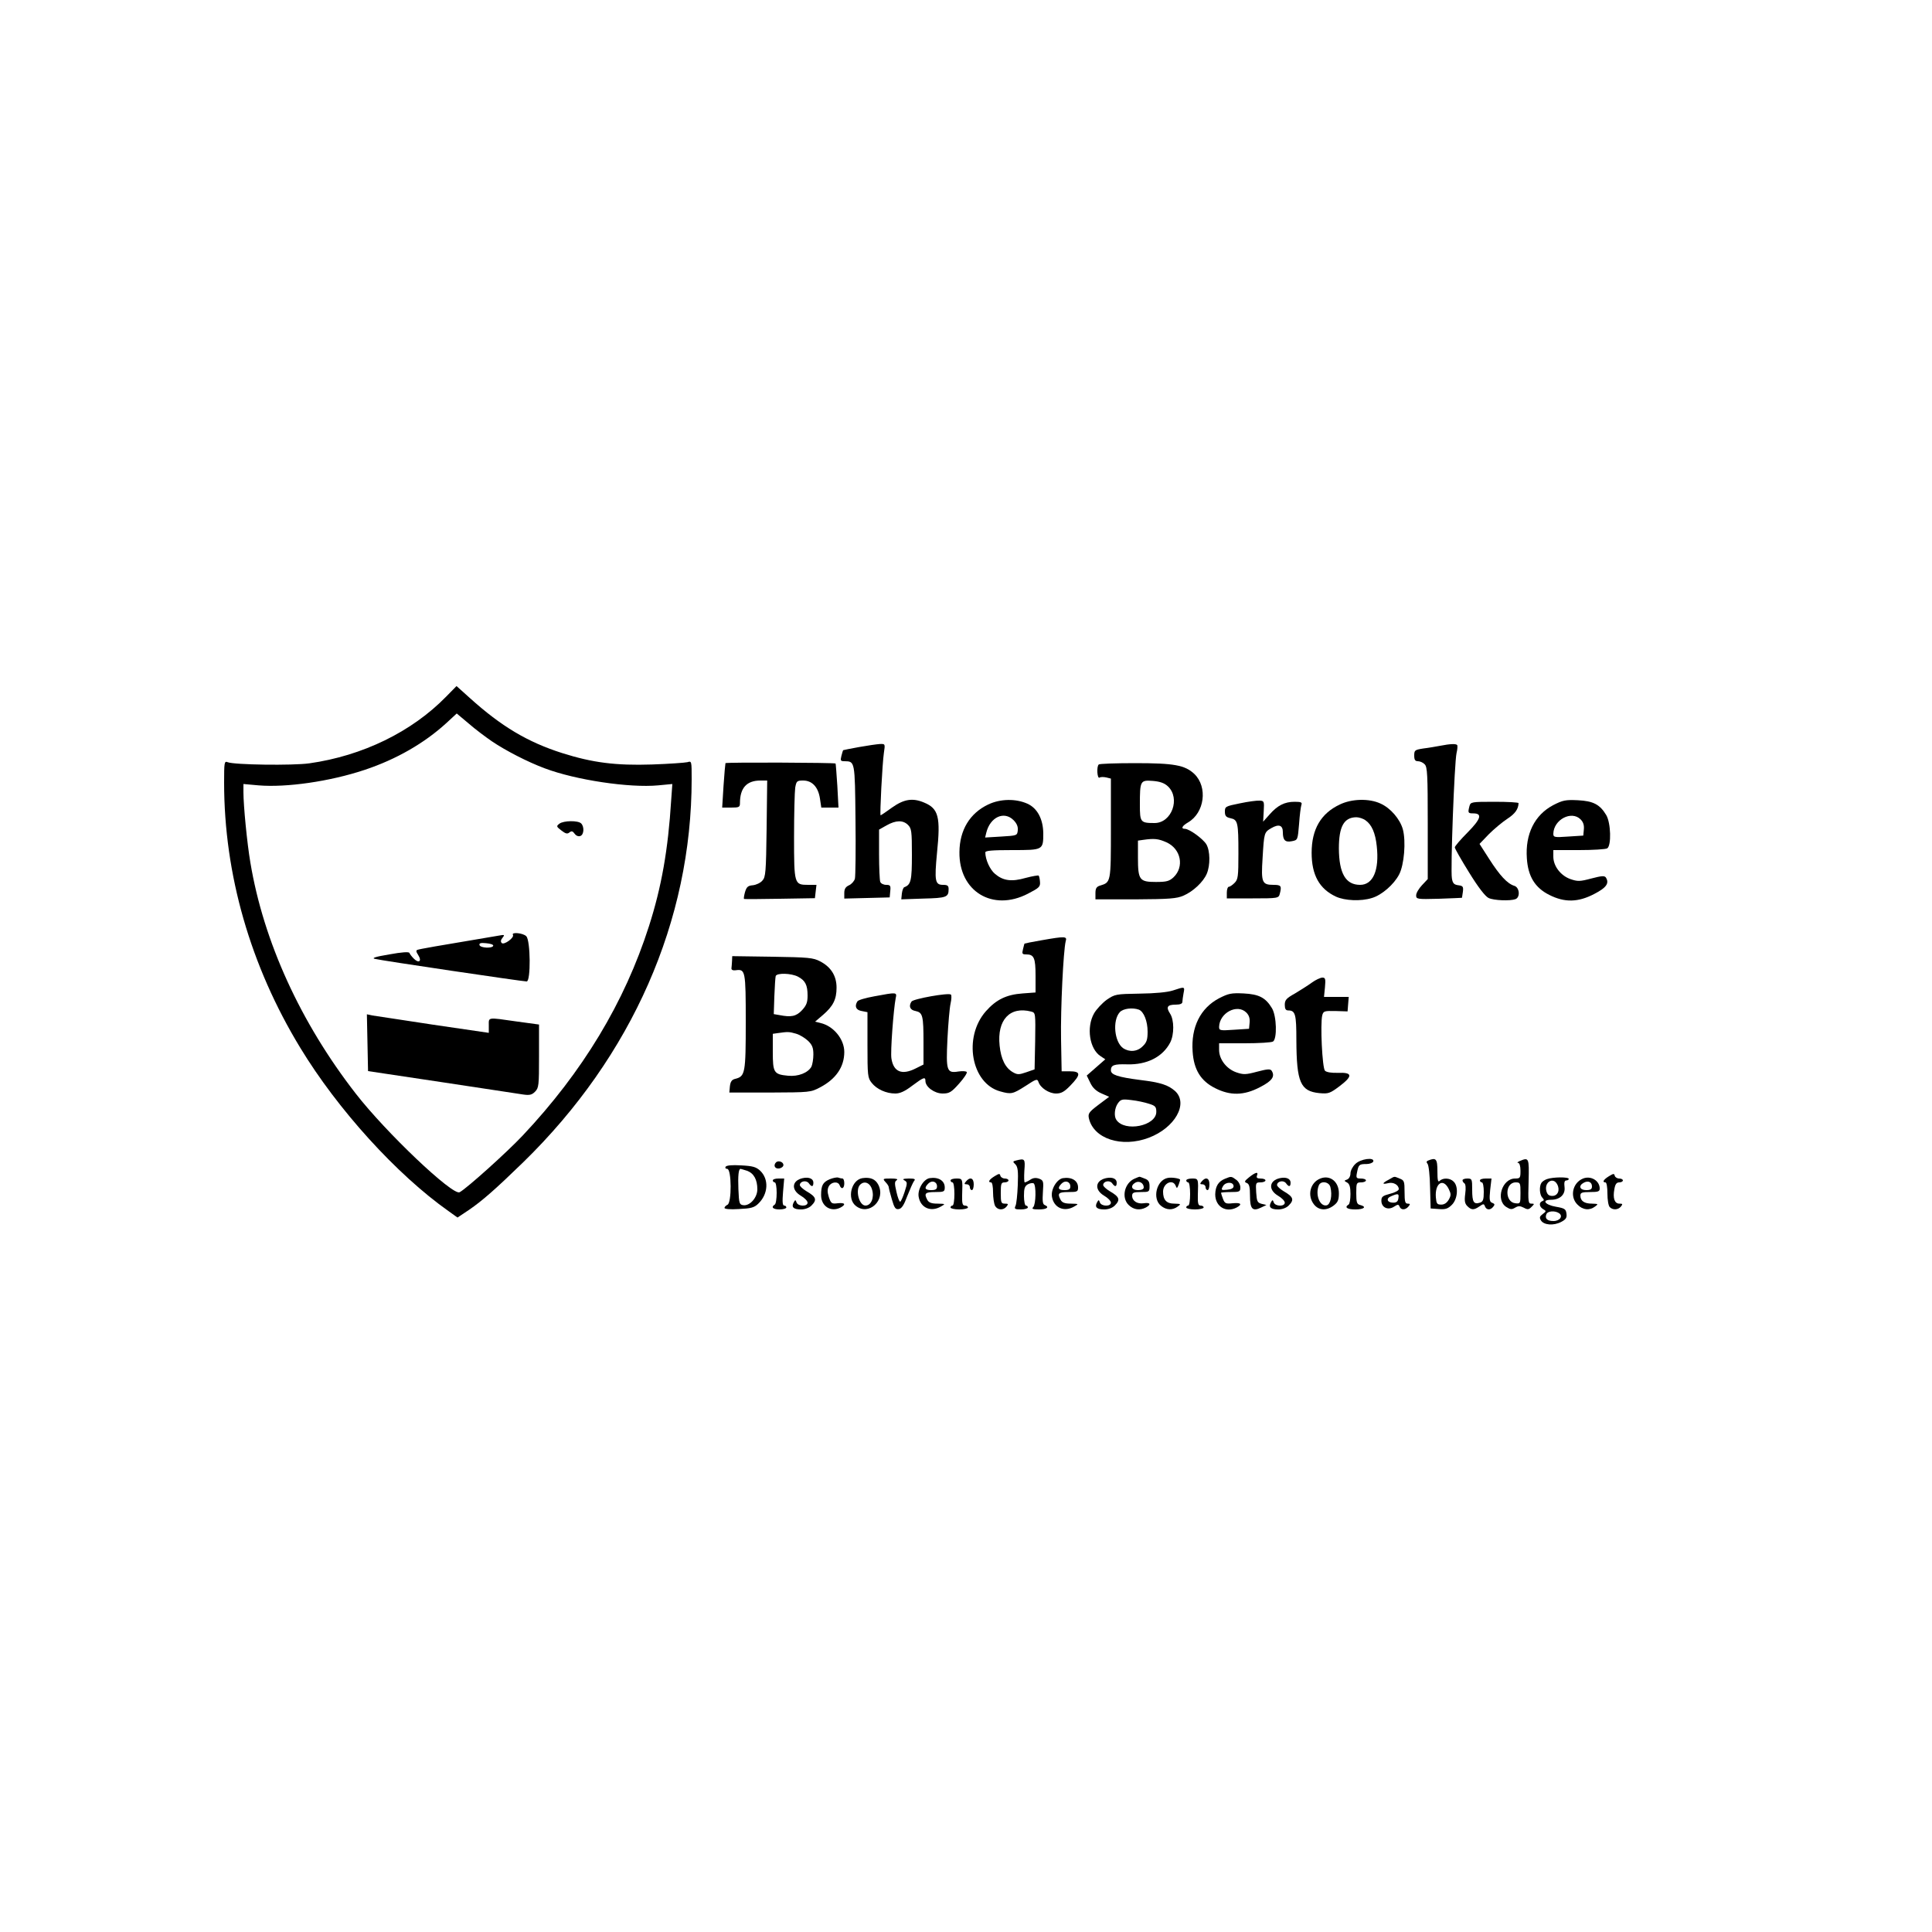 <svg height="1000pt" preserveAspectRatio="xMidYMid meet" viewBox="0 0 1000 1000" width="1000pt" xmlns="http://www.w3.org/2000/svg"><g transform="matrix(.1 0 0 -.1 0 1000)"><path d="m2309 6394c-178-182-432-306-708-345-86-12-390-8-423 6-17 7-18-2-18-106 0-475 136-948 394-1372 194-320 500-657 768-846l46-33 60 40c70 48 140 110 280 246 564 550 872 1251 872 1983 0 94 0 95-22 88-13-3-96-9-184-12-186-6-306 9-464 59-179 57-315 138-478 285l-69 62zm237-231c71-48 185-107 274-140 159-60 437-102 587-88l73 7-6-84c-16-257-50-449-115-652-126-394-343-754-654-1084-82-87-289-273-326-293-36-19-383 311-538 511-286 368-477 787-545 1195-17 99-36 295-36 364v43l78-7c144-12 369 20 549 80 165 55 309 138 424 243l53 49 62-52c33-29 88-70 120-92z"/><path d="m2896 5737c-17-13-17-15 9-35 22-17 31-20 42-11s17 8 27-6c8-11 20-16 30-12 19 7 21 48 4 65-16 16-90 15-112-1z"/><path d="m2655 5161c8-14-46-54-58-42-7 7-5 16 4 27 13 16 11 17-21 11-329-55-407-69-418-73-10-3-9-9 3-28 20-31 3-44-23-18-11 11-21 24-23 30-3 6-39 4-104-8-72-12-93-19-75-23 28-8 766-117 786-117 22 0 20 213-2 234-16 17-79 23-69 7zm-102-56c-4-15-66-12-71 3-3 10 6 13 34 10 22-2 38-7 37-13z"/><path d="m1902 4603 3-147 380-57c209-32 399-60 422-64 34-5 46-2 62 14 20 20 21 33 21 184v164l-117 16c-153 22-143 23-143-21v-38l-287 42c-159 24-300 46-316 48l-28 6z"/><path d="m4445 6133c-43-8-80-15-81-16s-5-14-9-30c-6-24-4-27 16-27 54-1 54 3 57-302 2-156 0-293-3-306-3-12-17-28-30-34-18-8-25-19-25-40v-29l118 3 117 3 3 33c3 28 0 32-21 32-14 0-28 7-31 16s-6 73-6 143v127l39 22c48 27 85 28 111 2 18-18 20-33 20-154 0-134-5-155-39-168-5-1-11-16-13-33l-3-30 115 4c119 3 130 7 130 49 0 18-6 22-29 22-41 0-45 20-31 166 19 186 8 229-67 260-59 25-104 18-166-26-30-22-57-40-59-40-5 0 9 271 17 323 7 47 7 47-21 46-16-1-65-8-109-16z"/><path d="m7455 6140c-22-4-61-11-87-14-45-7-48-9-48-37 0-22 5-29 19-29 11 0 27-7 35-16 14-13 16-55 16-305v-289l-30-32c-16-17-30-40-30-52 0-20 4-21 117-18 65 2 119 5 120 5 0 1 3 16 5 32 3 26 0 30-24 33-22 3-29 10-33 36-8 42 13 599 24 648 5 20 6 39 3 42-7 7-36 6-87-4z"/><path d="m3755 6050c-1-3-6-56-10-117l-7-113h46c41 0 46 2 46 23 0 79 35 117 106 117h35l-3-249c-3-226-5-251-22-269-10-12-32-22-49-24-26-2-33-9-41-36-5-18-7-33-5-35 2-1 86-1 185 1l182 3 4 35 4 34h-42c-73 0-74 2-74 248 0 119 3 234 6 255 6 34 9 37 41 37 47 0 78-34 87-93l7-47h45 44l-6 113c-4 61-8 113-9 115-5 5-567 7-570 2z"/><path d="m5687 6043c-12-11-8-75 4-68 5 4 21 4 35 1l24-6v-259c0-280 0-278-57-295-18-6-23-15-23-39v-32h208c175 1 213 4 247 19 50 21 103 71 121 113 19 44 18 119-2 153-17 28-88 80-111 80-22 0-15 15 16 33 86 50 103 183 33 251-49 46-105 56-307 56-100 0-185-3-188-7zm358-113c66-62 20-190-69-190-73 0-76 4-76 94 0 125 2 129 67 124 37-3 60-11 78-28zm-7-290c75-34 93-127 36-181-22-20-36-24-91-24-85 0-93 10-93 126v88l28 4c56 8 78 6 120-13z"/><path d="m5115 5836c-95-45-148-132-149-246-3-204 172-310 354-216 58 30 65 36 63 61-1 15-4 30-7 33-3 2-33-3-67-12-73-21-116-15-158 20-27 22-51 75-51 112 0 9 35 12 140 12 159 0 160 0 160 87-1 74-31 130-82 153-60 27-140 26-203-4zm131-81c17-17 24-34 22-53-3-27-4-27-86-32l-83-5 6 25c20 81 92 114 141 65z"/><path d="m6418 5842c-75-15-78-17-78-43 0-22 6-29 29-34 38-8 41-22 41-182 0-120-2-135-20-153-11-11-24-20-30-20-5 0-10-13-10-30v-30h134c130 0 134 1 140 23 11 42 7 47-33 47-59 0-64 13-56 137 8 134 8 135 46 157s59 15 59-21c0-42 12-54 47-47 30 6 30 6 37 89 3 46 9 90 12 99 5 13-2 16-35 16-52 0-89-19-130-66l-33-37 3 54c3 51 2 54-21 55-14 1-60-5-102-14z"/><path d="m6935 5836c-98-46-146-128-146-250 0-115 40-187 126-227 46-21 129-25 186-7 51 15 114 70 141 122 26 50 36 171 19 234-15 53-64 110-116 133-58 27-148 25-210-5zm133-82c32-22 51-66 58-133 14-125-19-201-86-201-75 0-109 59-110 188 0 114 26 161 90 162 14 0 36-7 48-16z"/><path d="m8040 5833c-97-51-146-150-137-276 6-93 42-152 116-189 79-40 149-39 233 5 62 32 79 55 60 85-7 10-22 9-75-5-60-16-71-16-109-3-50 18-88 67-88 116v34h133c72 0 138 4 146 9 22 14 19 131-5 172-33 55-67 73-147 77-64 3-78 0-127-25zm141-74c14-14 19-30 17-52l-3-32-78-5c-72-5-77-4-77 15 2 73 94 121 141 74z"/><path d="m7606 5828c-9-35-8-38 19-38 49 0 41-28-29-99-36-36-66-71-66-77s33-64 74-130c48-78 84-124 101-132 27-13 112-16 139-6 26 10 21 61-6 69-36 11-75 53-130 139l-50 78 48 50c27 27 70 63 96 80 40 26 57 50 58 81 0 4-56 7-124 7-120 0-124-1-130-22z"/><path d="m5390 5133c-47-8-86-16-87-17-1 0-4-13-8-29-6-24-4-27 17-27 40 0 48-18 48-111v-86l-67-5c-84-6-137-32-190-92-119-135-76-374 74-415 57-16 65-14 131 28 56 37 61 38 67 21 10-31 55-60 91-60 27 0 43 9 74 41 56 58 55 74-5 74h-40l-3 165c-3 158 12 460 24 508 8 26-1 27-126 5zm-52-369c22-6 22-8 20-153l-3-146-43-15c-38-13-46-13-69 0-39 22-62 68-69 138-14 133 53 205 164 176z"/><path d="m3789 5026c-1-14-2-32-3-38-1-8 8-12 22-10 50 7 52-2 52-267 0-266-3-282-54-295-18-4-25-14-28-38l-3-33h210c207 1 211 1 260 27 82 43 125 106 125 183 0 66-55 134-123 150l-28 7 41 35c52 45 70 80 70 141s-29 107-85 136c-36 19-60 21-247 24l-208 3zm341-81c38-20 50-43 50-98 0-36-6-51-29-76-30-32-56-37-117-25l-29 5 3 92c2 51 5 98 7 105 6 17 80 15 115-3zm-11-295c19-5 47-22 63-37 22-21 28-36 28-71 0-24-5-52-10-63-18-32-68-52-121-47-74 7-79 16-79 124v93l28 4c49 7 57 7 91-3z"/><path d="m6790 4914c-19-14-59-39-87-56-45-25-53-34-53-59 0-21 5-29 18-29 37 0 42-20 42-154 1-219 21-264 119-274 47-4 54-2 106 37 68 52 66 71-10 68-33-1-59 3-67 11-14 14-25 243-14 287 6 22 11 23 68 22l63-2 3 38 3 37h-64-64l5 50c4 44 2 50-14 50-11-1-35-12-54-26z"/><path d="m6070 4873c-29-9-91-15-172-16-123-2-127-3-170-32-23-17-53-49-65-70-41-72-24-185 34-222l24-16-48-42-48-42 18-37c12-26 30-43 57-55l41-18-56-42c-49-37-54-45-49-69 24-106 169-154 310-101 135 51 206 176 137 241-36 32-74 45-181 58-116 15-152 27-152 50 0 27 16 33 84 31 102-3 184 38 223 113 21 41 21 117-1 150-22 34-14 46 30 46 22 0 34 5 34 14 0 7 3 28 6 45 7 35 7 35-56 14zm-175-99c25-10 45-59 45-114 0-41-5-56-25-75-28-29-70-32-102-10-45 32-56 143-17 186 17 19 66 25 99 13zm52-487c33-10 38-16 38-42 0-73-164-106-207-41-13 19-9 61 8 85 15 21 22 23 70 17 29-3 70-12 91-19z"/><path d="m4525 4843c-44-8-83-19-87-26-16-25-8-45 22-50l30-6v-169c0-159 1-171 22-197 26-33 75-55 122-55 24 0 49 11 87 40 59 44 69 48 69 25 0-31 47-65 89-65 34 0 45 6 85 51 25 28 43 55 40 60s-22 6-43 3c-61-10-65 3-57 169 4 78 11 160 16 182s6 43 2 47c-11 11-195-22-204-36-16-24-8-44 21-49 37-8 41-24 41-164v-113l-40-20c-71-36-115-19-126 51-6 33 11 256 22 312 7 32 7 32-111 10z"/><path d="m6310 4833c-97-51-146-150-137-276 6-93 42-152 116-189 79-40 149-39 233 5 62 32 79 55 60 85-7 10-22 9-75-5-60-16-71-16-109-3-50 18-88 67-88 116v34h133c72 0 138 4 146 9 22 14 19 131-5 172-33 55-67 73-147 77-64 3-78 0-127-25zm141-74c14-14 19-30 17-52l-3-32-78-5c-72-5-77-4-77 15 2 73 94 121 141 74z"/><path d="m5258 3993c-16-4-17-6-2-20 12-13 15-34 12-107-2-50-7-99-12-108-7-15-3-18 28-18 20 0 36 5 36 10 0 6-4 10-10 10-5 0-10 22-10 50 0 39 4 51 20 60 11 6 25 8 30 5 14-9 12-109-2-123-9-9-3-12 30-12 40 0 56 12 29 23-10 4-12 21-9 66 4 57 3 61-19 70-17 6-31 5-46-5-12-8-25-14-29-14-3 0-4 27-2 60 5 63 3 65-44 53z"/><path d="m7015 3975c-14-13-25-35-25-48 0-14-7-28-17-32-17-6-17-7 0-16 12-7 17-23 17-59 0-27-4-52-10-55-23-14-7-25 35-25 46 0 61 14 25 23-17 4-20 14-20 61 0 53 1 56 25 56 14 0 25 5 25 10 0 6-12 10-26 10-24 0-26 3-20 32 8 40 11 43 49 43 16 0 32 6 35 13 8 24-67 14-93-13z"/><path d="m7392 3993c-9-3-10-9-3-17 6-7 12-61 13-122l3-109 42-3c35-3 48 2 68 22 30 30 35 95 9 120-18 19-55 21-72 4-9-9-12 2-12 50 0 64-7 72-48 55zm107-148c12-25 12-32 0-54-10-17-23-26-39-26-22 0-25 5-28 37-6 74 38 103 67 43z"/><path d="m7865 3990c-11-5-14-9-7-9 7-1 12-16 12-41 0-37-2-40-28-40-67 0-102-110-46-147 22-14 29-14 46-4s25 10 45 0c20-11 26-10 40 4 16 16 16 17-1 17-16 0-17 10-14 115 3 123 2 126-47 105zm5-166c0-54-1-55-27-52-55 6-54 108 2 108 24 0 25-3 25-56z"/><path d="m4017 3984c-16-16-6-35 16-32 12 2 22 10 22 18 0 16-26 25-38 14z"/><path d="m3756 3961c-4-6 0-11 8-11 23 0 24-178 1-186-8-4-15-11-15-16 0-6 29-9 74-6 62 3 79 7 100 27 53 50 57 128 10 172-21 19-38 24-98 27-47 3-76 0-80-7zm111-21c35-13 53-46 53-96 0-43-39-87-73-82-20 3-22 9-25 82-3 72 1 106 11 106 2 0 18-5 34-10z"/><path d="m5148 3912c-28-17-37-32-18-32 6 0 10-23 10-51s5-59 10-70c13-23 43-25 60-4 10 13 9 15-9 15-19 0-21 6-21 55 0 48 2 55 20 55 11 0 20 5 20 10 0 6-9 10-19 10-11 0-21 7-23 14-3 13-7 12-30-2z"/><path d="m6466 3907c-25-20-27-25-13-30 13-5 17-20 17-67 0-68 13-82 58-60l27 13-25 6c-22 6-25 13-28 59-3 50-2 52 22 52 15 0 26 5 26 10 0 6-11 10-25 10-18 0-23 4-19 15 9 22-7 18-40-8z"/><path d="m8328 3912c-28-17-37-32-18-32 6 0 10-26 10-58s5-63 12-70c16-16 43-15 58 3 10 13 9 15-8 15-25 0-35 28-26 75 4 25 11 35 25 35 11 0 19 5 19 10 0 6-9 10-19 10-11 0-21 7-23 14-3 13-7 12-30-2z"/><path d="m4155 3902c-56-12-62-60-10-91 19-11 35-27 35-36 0-21-49-20-57 1-5 15-7 15-15 0-13-24-1-36 38-36 21 0 42 8 54 20 30 30 25 45-27 75-18 11-33 25-33 31 0 20 33 27 46 10 15-21 24-20 24 3 0 20-23 30-55 23z"/><path d="m4294 3896c-35-15-44-32-44-82 0-58 51-90 101-64 29 16 23 26-15 22-31-4-35-1-46 32-8 26-8 41 0 56 13 23 48 27 56 5 9-24 24-17 24 10 0 14-4 25-9 25s-15 2-23 5c-7 2-27-2-44-9z"/><path d="m4464 3902c-58-9-81-106-35-143 67-55 158 29 117 109-15 29-41 40-82 34zm50-60c12-41-5-82-34-82-34 0-54 82-28 108 22 22 52 10 62-26z"/><path d="m4812 3902c-32-5-64-59-57-97 10-57 63-80 115-50 25 14 24 14-17 15-31 0-45 5-53 19-18 34-12 41 40 41 46 0 50 2 50 24 0 35-33 55-78 48zm38-43c0-14-7-19-30-19-33 0-38 11-15 34 19 19 45 10 45-15z"/><path d="m5502 3902c-32-5-64-59-57-97 10-57 63-80 115-50 25 14 24 14-17 15-31 0-45 5-53 19-18 34-12 41 40 41 46 0 50 2 50 24 0 35-33 55-78 48zm38-43c0-14-7-19-30-19-33 0-38 11-15 34 19 19 45 10 45-15z"/><path d="m5725 3902c-56-12-62-60-10-91 19-11 35-27 35-36 0-21-49-20-57 1-5 15-7 15-15 0-13-24-1-36 38-36 21 0 42 8 54 20 30 30 25 45-27 75-18 11-33 25-33 31 0 20 33 27 46 10 15-21 24-20 24 3 0 20-23 30-55 23z"/><path d="m5874 3900c-54-22-72-100-31-138 25-24 57-28 88-12 29 16 23 27-11 22s-60 12-60 39c0 16 8 19 45 19 43 0 45 1 45 30 0 24-6 33-26 40-14 6-26 10-27 9-1 0-12-4-23-9zm46-46c0-9-11-14-30-14-34 0-41 23-13 39 20 11 43-3 43-25z"/><path d="m6044 3903c-58-11-81-107-35-144 28-23 60-24 87-4 18 13 17 14-18 15-40 0-58 19-58 62 0 44 50 67 65 31 6-16 8-15 16 6 5 13 8 25 7 26-8 7-46 12-64 8z"/><path d="m6341 3899c-35-14-50-39-51-81 0-63 55-97 111-68 31 17 22 26-21 22-35-4-41-1-50 23-5 14-10 28-10 31 0 2 23 4 50 4 46 0 50 2 50 24 0 14-10 32-22 40-25 18-25 18-57 5zm44-39c0-10-12-16-33-18-31-3-33-2-22 18 13 24 55 24 55 0z"/><path d="m6625 3902c-56-12-62-60-10-91 19-11 35-27 35-36 0-21-49-20-57 1-5 15-7 15-15 0-13-24-1-36 38-36 21 0 42 8 54 20 30 30 25 45-27 75-18 11-33 25-33 31 0 20 33 27 46 10 15-21 24-20 24 3 0 20-23 30-55 23z"/><path d="m6834 3900c-53-21-69-88-33-134 25-32 66-34 103-5 21 16 26 29 26 63 0 60-46 96-96 76zm52-44c11-43 1-91-20-95-35-6-59 55-40 103 10 26 53 20 60-8z"/><path d="m7188 3894c-35-18-36-26-3-18 27 7 55-9 55-31 0-7-20-18-45-24-38-10-45-15-45-36 0-35 34-51 65-31 20 13 24 13 29 1 7-19 30-19 46 0 10 12 10 15-4 15-13 0-16 11-16 60 0 56-2 61-26 70-30 12-23 13-56-6zm50-96c-2-17-10-23-27-23-32 0-39 23-9 34 35 15 40 13 36-11z"/><path d="m8007 3897c-12-4-25-13-29-20-12-19-9-62 5-76 10-11 10-14 0-18-19-7-16-30 5-42 16-9 16-11-3-25-16-12-18-18-9-33 15-24 65-28 104-8 25 13 31 22 28 43-3 24-9 28-55 36-57 10-75 36-25 36 46 0 75 27 70 66-3 23 0 34 9 34 7 0 13 4 13 8 0 11-83 10-113-1zm53-27c16-30 3-60-25-60-18 0-26 7-31 25-12 46 35 75 56 35zm9-149c23-15 5-41-28-41s-46 13-37 35c6 17 43 20 65 6z"/><path d="m8194 3900c-55-22-70-95-29-135 27-28 62-32 91-10 18 13 17 14-16 15-40 0-60 14-60 42 0 15 9 18 50 18 42 0 50 3 50 18 0 41-46 68-86 52zm46-41c0-14-7-19-30-19-34 0-41 23-13 38 23 13 43 4 43-19z"/><path d="m4000 3890c0-5 5-10 10-10 6 0 10-24 10-54s-4-58-10-61c-21-13-9-25 25-25 19 0 35 5 35 10 0 6-5 10-11 10-9 0-10 21-6 70l6 70h-30c-16 0-29-4-29-10z"/><path d="m4583 3882c10-10 17-22 17-26s7-33 16-63c13-45 19-54 36-51 15 2 27 21 44 67 14 35 29 70 35 78 9 10 4 13-27 13-30-1-35-3-22-10 15-9 15-14 0-60-9-27-19-50-23-50s-13 23-19 51c-10 43-10 53 1 60 9 6-1 9-30 9-42 0-43-1-28-18z"/><path d="m4920 3890c0-5 5-10 10-10 6 0 10-27 10-60s-4-60-10-60c-5 0-10-4-10-10 0-5 20-10 45-10s45 5 45 10c0 6-7 10-16 10-12 0-15 11-14 53 3 87 3 87-30 87-16 0-30-4-30-10z"/><path d="m5000 3885c-10-12-10-15 4-15 9 0 16-7 16-15s5-15 10-15c6 0 10 14 10 30 0 33-19 40-40 15z"/><path d="m6140 3890c0-5 5-10 10-10 6 0 10-27 10-60s-4-60-10-60c-5 0-10-4-10-10 0-5 20-10 45-10s45 5 45 10c0 6-7 10-16 10-12 0-15 11-14 53 3 87 3 87-30 87-16 0-30-4-30-10z"/><path d="m6220 3885c-10-12-10-15 4-15 9 0 16-7 16-15s5-15 10-15c6 0 10 14 10 30 0 33-19 40-40 15z"/><path d="m7570 3891c0-6 5-13 10-16 6-4 8-25 4-54-5-37-2-51 11-64 21-21 34-21 63-1 20 14 23 14 28 0 8-20 28-21 43-2 9 11 8 15-5 20-14 5-16 16-11 66l7 60h-30c-17 0-30-4-30-10 0-5 5-10 10-10 6 0 10-22 10-49 0-41-4-51-20-56-32-10-40 3-40 66 0 56-1 59-25 59-14 0-25-4-25-9z"/></g></svg>